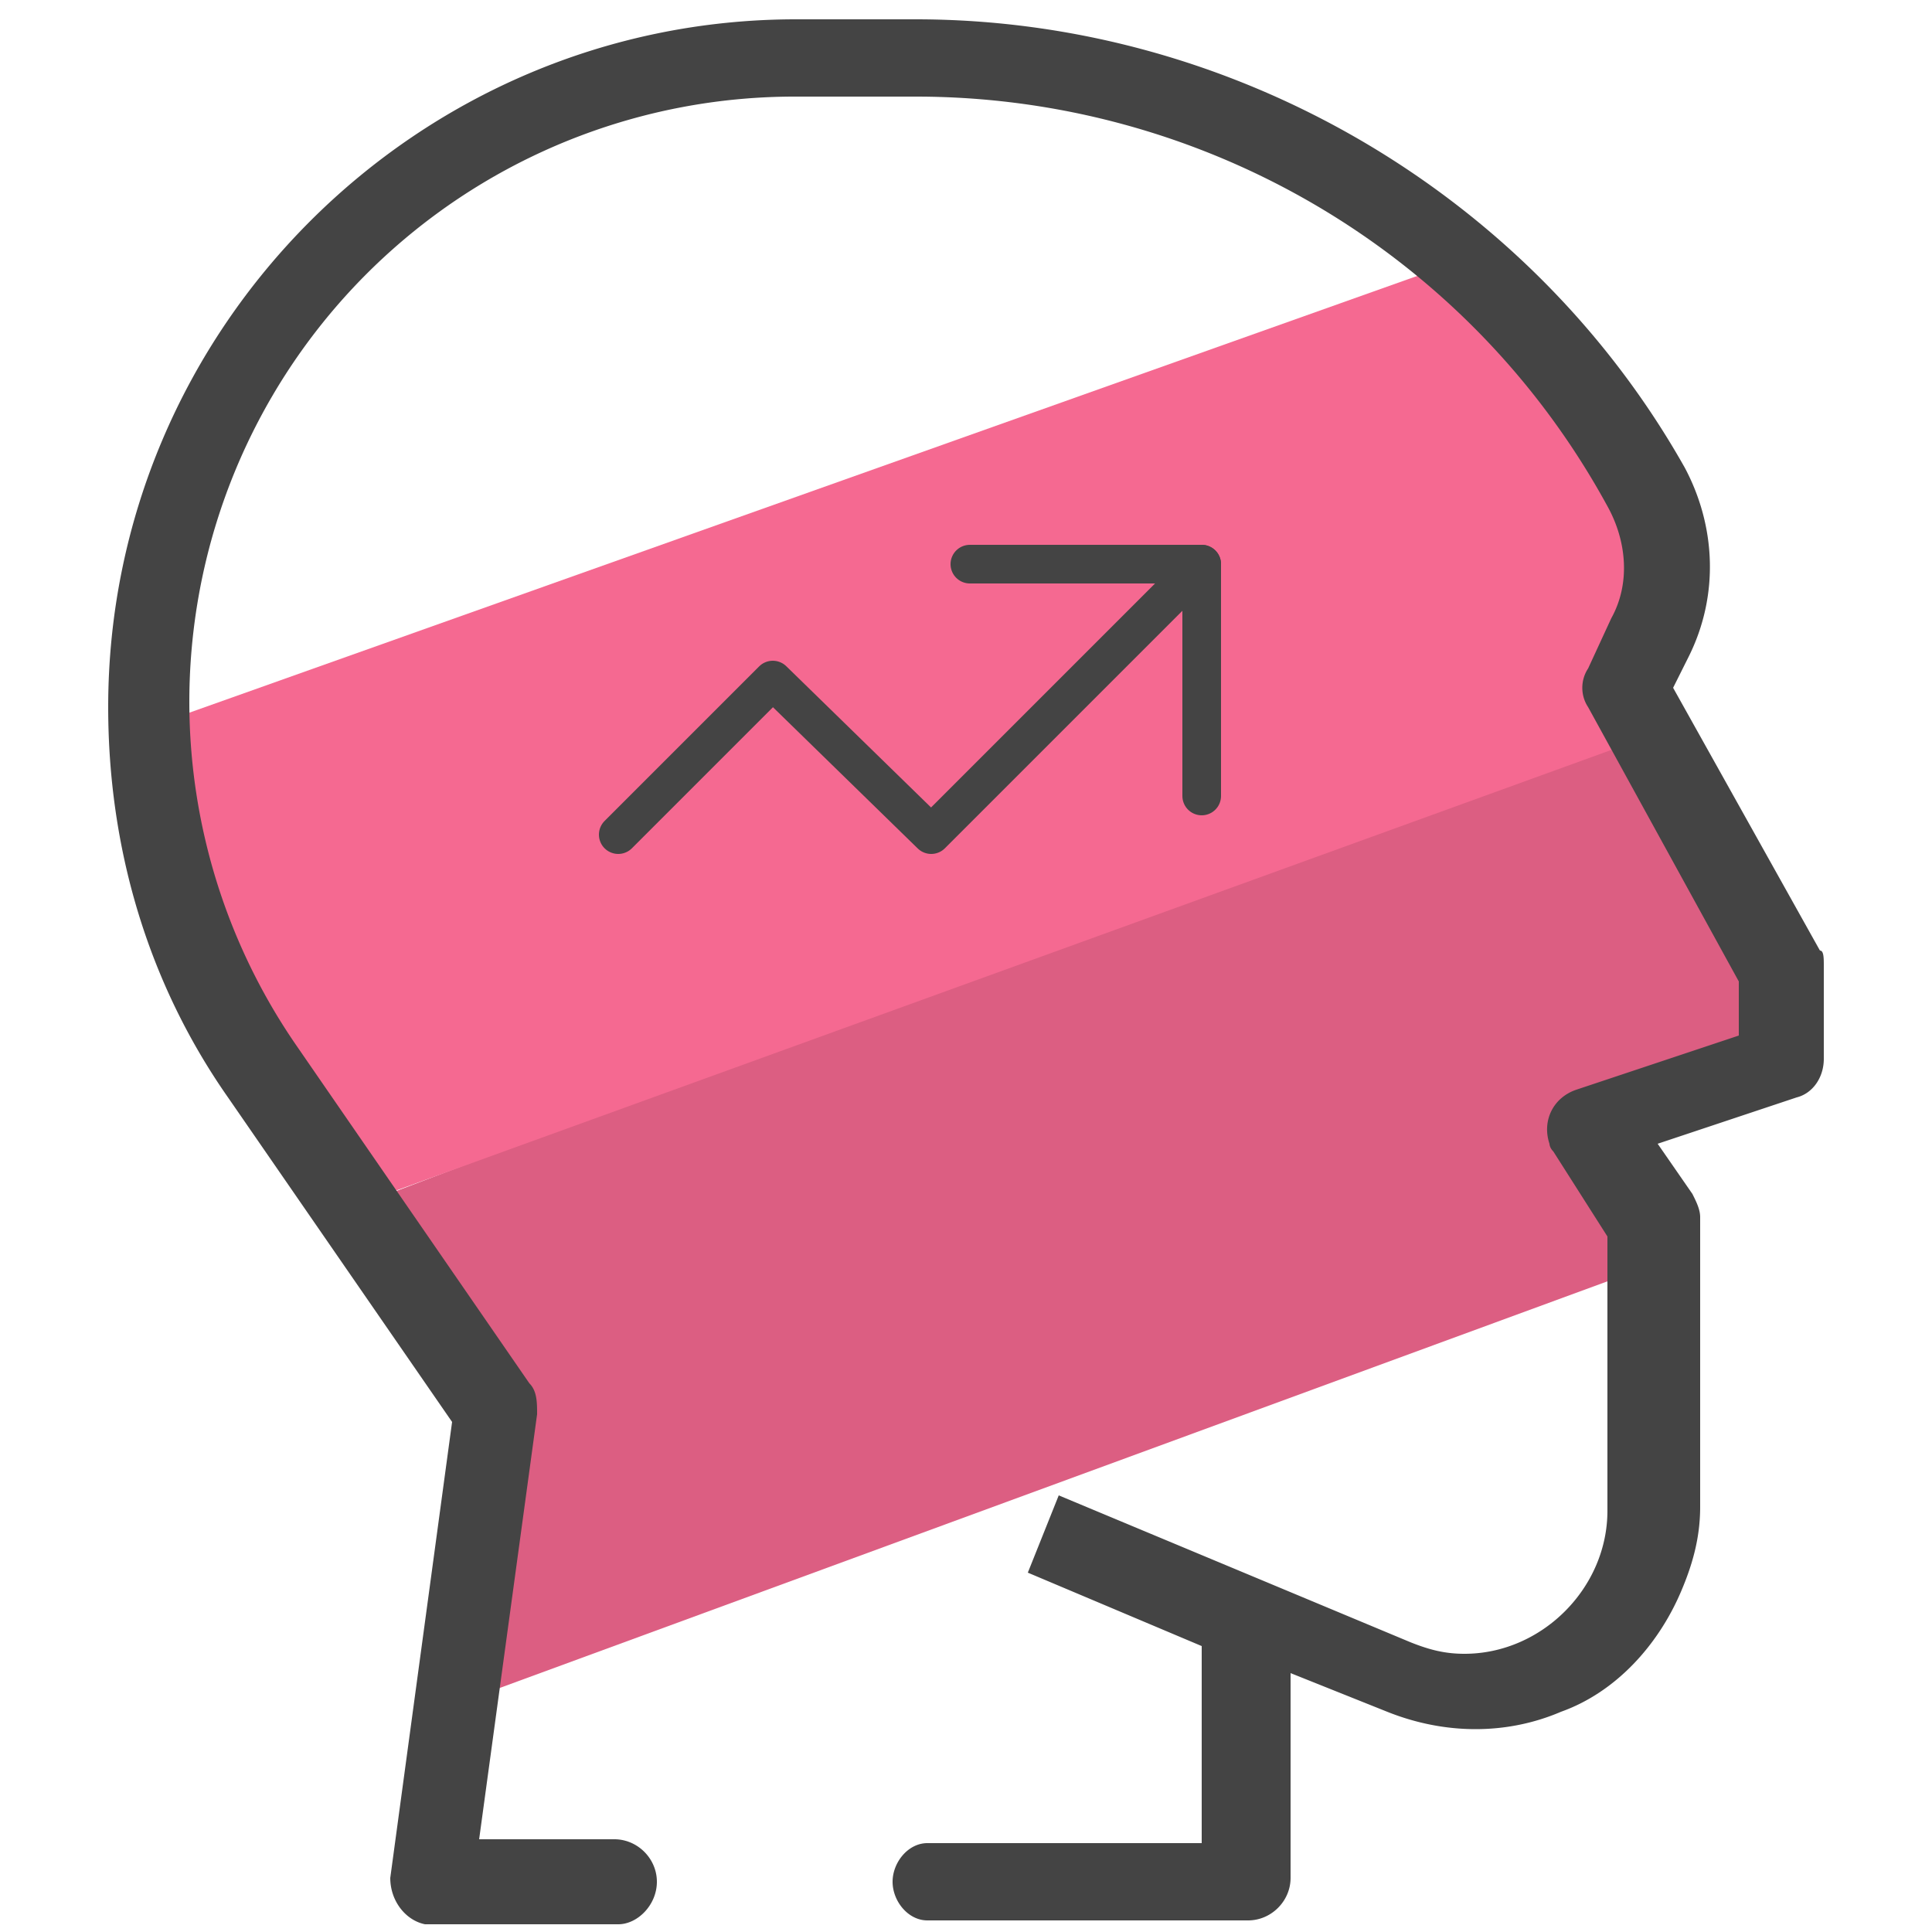 <svg xmlns="http://www.w3.org/2000/svg" id="Layer_1" x="0" y="0" version="1.1" viewBox="0 0 50 50" xml:space="preserve"><style>.st3{fill:none;stroke:#444;stroke-linecap:round;stroke-linejoin:round;stroke-miterlimit:10}</style><path fill="#dc5e82" d="M46 27.2L41.6 29l1.8 3.5-31.6 11.6 1-8L9 31.3l34-12.9 3.3 6.6z"/><path fill="#f56991" d="M42.1 11.6l-.1 7.7-33.1 12-4.3-8-.7-4.5L38.2 6.6l1.7 1.9z"/><path fill="#444" d="M47.2 25v2.4c0 .5-.3.9-.7 1l-3.6 1.2.9 1.3c.1.2.2.4.2.6V39c0 .8-.2 1.5-.5 2.2-.6 1.4-1.7 2.6-3.1 3.1-1.4.6-3 .6-4.5 0l-2.5-1v5.3c0 .6-.5 1.1-1.1 1.1H24c-.5 0-.9-.5-.9-1s.4-1 .9-1h7.1v-5.1l-4.5-1.9.8-2 9.1 3.8c.5.2.9.3 1.4.3 2 0 3.7-1.7 3.7-3.7V32l-1.4-2.2c-.1-.1-.1-.2-.1-.2-.2-.6.1-1.2.7-1.4l4.2-1.4v-1.4l-3.9-7.1c-.2-.3-.2-.7 0-1l.6-1.3c.5-.9.4-2-.1-2.9C38 6.5 31.1 2.5 23.7 2.5h-3.1A15.663 15.663 0 007.7 27.1l6 8.7c.2.2.2.5.2.8l-1.5 11h3.5c.6 0 1.1.5 1.1 1.1 0 .6-.5 1.1-1 1.1h-5c-.5-.1-.9-.6-.9-1.2l1.6-11.8-5.8-8.4c-2.1-3-3.1-6.5-3.1-10.1C2.8 8.5 10.8.5 20.6.5h3.1C31.9.5 39.6 5 43.6 12.1c.8 1.5.9 3.3.1 4.9l-.4.8 3.8 6.8c.1 0 .1.2.1.4z"/><path d="M31.1 14.6l-7 7-4.1-4-4 4" class="st3"/><path d="M25.1 14.6h6v6" class="st3"/></svg>